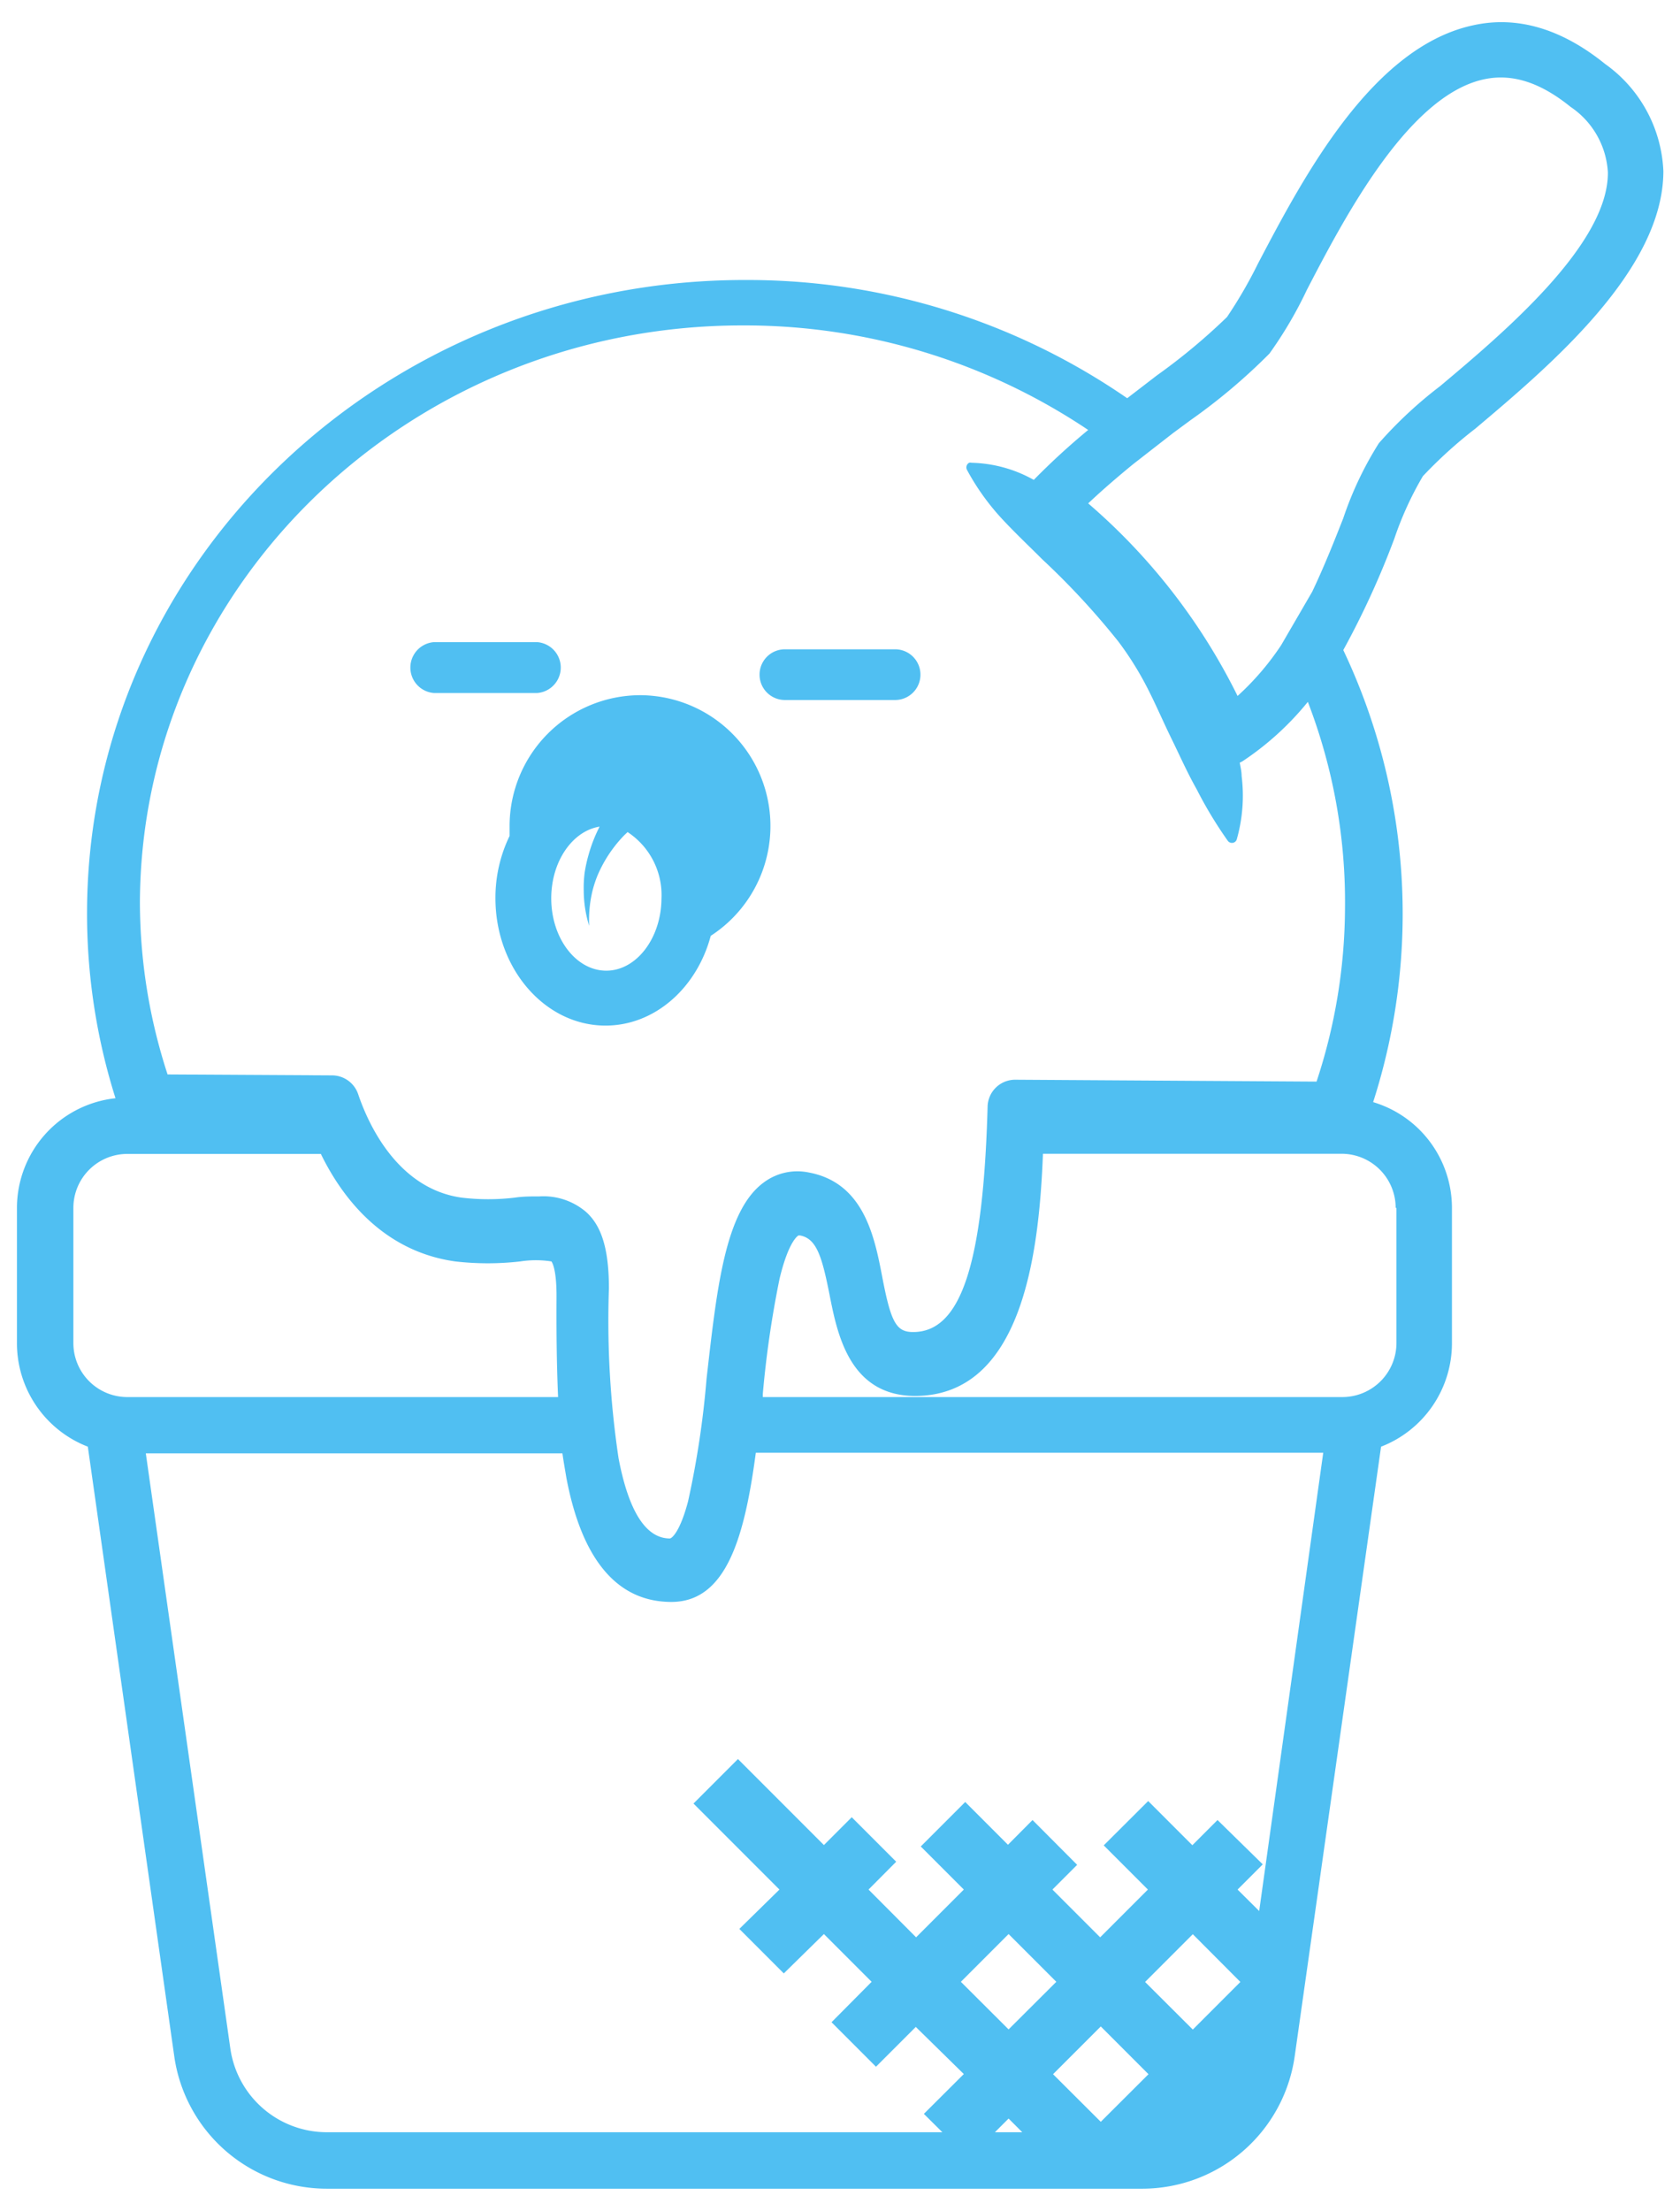 <svg id="Layer_1" data-name="Layer 1" xmlns="http://www.w3.org/2000/svg" viewBox="0 0 108.07 142.14"><defs><style>.cls-1{fill:#50bff2;}</style></defs><path class="cls-1" d="M57.58,45H50.49a1.63,1.63,0,1,1,0-3.26h7.09a1.63,1.63,0,0,1,0,3.26Z"/><path class="cls-1" d="M34.56,44.55H27.91a1.64,1.64,0,0,1,0-3.27h6.65a1.64,1.64,0,0,1,0,3.27Z"/><path class="cls-1" d="M41.2,44.69a8.42,8.42,0,0,0-8.42,8.41c0,.22,0,.43,0,.64a9.09,9.09,0,0,0-.91,4c0,4.52,3.18,8.19,7.08,8.19,3.18,0,5.88-2.43,6.77-5.77A8.41,8.41,0,0,0,41.2,44.69ZM39,62.4c-1.95,0-3.54-2.09-3.54-4.65,0-2.37,1.36-4.33,3.11-4.61a9.68,9.68,0,0,0-.7,1.78,9.4,9.4,0,0,0-.26,1.17,7.65,7.65,0,0,0-.06,1.17,7.74,7.74,0,0,0,.35,2.26,8.06,8.06,0,0,1,.2-2.2,7.66,7.66,0,0,1,.32-1,8.38,8.38,0,0,1,.47-.95,8.5,8.5,0,0,1,1.25-1.66l.23-.22a4.84,4.84,0,0,1,2.18,4.29C42.53,60.31,40.94,62.4,39,62.4Z"/><path class="cls-1" d="M103.25,4.11C100.48,1.87,97.63,1,94.79,1.62,88.27,3,83.85,11.37,80.93,16.93a29.39,29.39,0,0,1-2,3.45,39.13,39.13,0,0,1-4.52,3.76l-1.9,1.46A43,43,0,0,0,48.16,18h-.27C24.68,18,5.74,36.09,5.6,58.47A39.38,39.38,0,0,0,7.43,70.6a7.1,7.1,0,0,0-6.34,7.05v8.69A7.13,7.13,0,0,0,5.65,93l5.57,39.26A9.91,9.91,0,0,0,21,140.7H73.52a9.91,9.91,0,0,0,9.76-8.48L88.84,93a7.13,7.13,0,0,0,4.56-6.62V77.65a7.1,7.1,0,0,0-5.07-6.8,39.52,39.52,0,0,0-1.92-29.06,54.66,54.66,0,0,0,3.29-7.18,21.41,21.41,0,0,1,1.83-4,29,29,0,0,1,3.38-3.06C99.74,23.48,107,17.34,107,11A8.91,8.91,0,0,0,103.25,4.11ZM4.72,86.34V77.65a3.47,3.47,0,0,1,3.46-3.47H20.64c1.32,2.71,3.93,6.25,8.64,6.91a18.28,18.28,0,0,0,4.19,0,6.58,6.58,0,0,1,2,0s.34.37.33,2.29,0,4.12.1,6.43H8.18A3.47,3.47,0,0,1,4.72,86.34ZM64,137.07l.88-.88.88.88Zm-2.19-9.67,3.07-3.07,3.07,3.07-3.07,3.06Zm9,9-3.07-3.06,3.07-3.07,3.07,3.07Zm5.92-.2h0Zm0-5.73-3.07-3.06,3.07-3.07,3.06,3.07ZM81,122.85l-1.39-1.38,1.62-1.62L78.32,117l-1.62,1.62-2.84-2.84L71,118.63l2.84,2.84-3.07,3.07-3.07-3.07,1.59-1.59L66.42,117l-1.58,1.59-2.75-2.75-2.86,2.86L62,121.47l-3.07,3.07-3.06-3.07,1.78-1.79-2.86-2.86L53,118.61l-5.53-5.53-2.86,2.86,5.53,5.53L47.56,124l2.86,2.86L53,124.33l3.07,3.07L53.49,130l2.86,2.86,2.56-2.56L62,133.33l-2.57,2.56,1.19,1.18H21a6.27,6.27,0,0,1-6.18-5.36L9.38,93.43h26.8c.07.52.16,1,.25,1.55,1,5.31,3.29,8,6.76,8h0c3.58,0,4.72-4.29,5.43-9.59H85.12Zm8.83-45.2v8.69a3.48,3.48,0,0,1-3.47,3.47H49.07l0-.21a65.56,65.56,0,0,1,1.08-7.41c.6-2.48,1.21-2.77,1.22-2.77h.09c1.08.2,1.42,1.38,1.91,3.85s1.27,6.44,5.47,6.47h0c6.91,0,8-9.12,8.25-15.57H86.31A3.48,3.48,0,0,1,89.78,77.65ZM86.52,58.39a35.82,35.82,0,0,1-1.83,11.14l-19.38-.12a1.77,1.77,0,0,0-1.78,1.72c-.28,10.16-1.72,14.5-4.79,14.5h0c-1.09,0-1.43-.61-2-3.61-.49-2.53-1.18-6-4.73-6.65a3.61,3.61,0,0,0-2.9.66c-2.48,1.84-3,6.83-3.66,12.61a58.75,58.75,0,0,1-1.19,7.88c-.53,2-1.06,2.38-1.17,2.38h0c-1.54,0-2.65-1.74-3.3-5.16a59.77,59.77,0,0,1-.62-10.91c0-2.45-.44-4-1.47-4.92a4.22,4.22,0,0,0-3-1c-.52,0-1.06,0-1.59.08a14.35,14.35,0,0,1-3.41,0c-4.18-.58-6.05-4.84-6.66-6.65a1.78,1.78,0,0,0-1.67-1.21l-10.59-.06A35.69,35.69,0,0,1,9,57.92c.13-20.44,17.48-37,38.75-37H48a39.66,39.66,0,0,1,22,6.72,45,45,0,0,0-3.5,3.21l0,0a8.53,8.53,0,0,0-4-1.1.32.32,0,0,0-.16,0,.34.34,0,0,0-.14.45v0a15.32,15.32,0,0,0,2.28,3.18c.83.89,1.71,1.72,2.56,2.57a49,49,0,0,1,4.9,5.29,20.44,20.44,0,0,1,1.9,3.05c.54,1.06,1,2.14,1.53,3.22s1,2.15,1.61,3.23a26.63,26.63,0,0,0,2,3.31h0a.3.3,0,0,0,.17.12.32.32,0,0,0,.41-.22,10.26,10.26,0,0,0,.31-4.07c0-.28-.07-.56-.12-.85l.16-.08a18.73,18.73,0,0,0,4.22-3.83A35.76,35.76,0,0,1,86.52,58.39Zm6.11-33.56a27.19,27.19,0,0,0-3.93,3.66h0a22.3,22.3,0,0,0-2.29,4.82c-.57,1.45-1.22,3.09-2,4.73l-2,3.44a17.37,17.37,0,0,1-2.8,3.26A39.25,39.25,0,0,0,70,32.36c.91-.86,1.89-1.7,2.89-2.52l2.57-2L76.6,27a37.85,37.85,0,0,0,5.06-4.27,26.28,26.28,0,0,0,2.41-4.1C86.52,13.91,90.63,6.1,95.5,5.09c1.79-.37,3.59.21,5.53,1.78a5.44,5.44,0,0,1,2.4,4.2C103.48,15.71,96.69,21.42,92.63,24.83Z"/></svg>